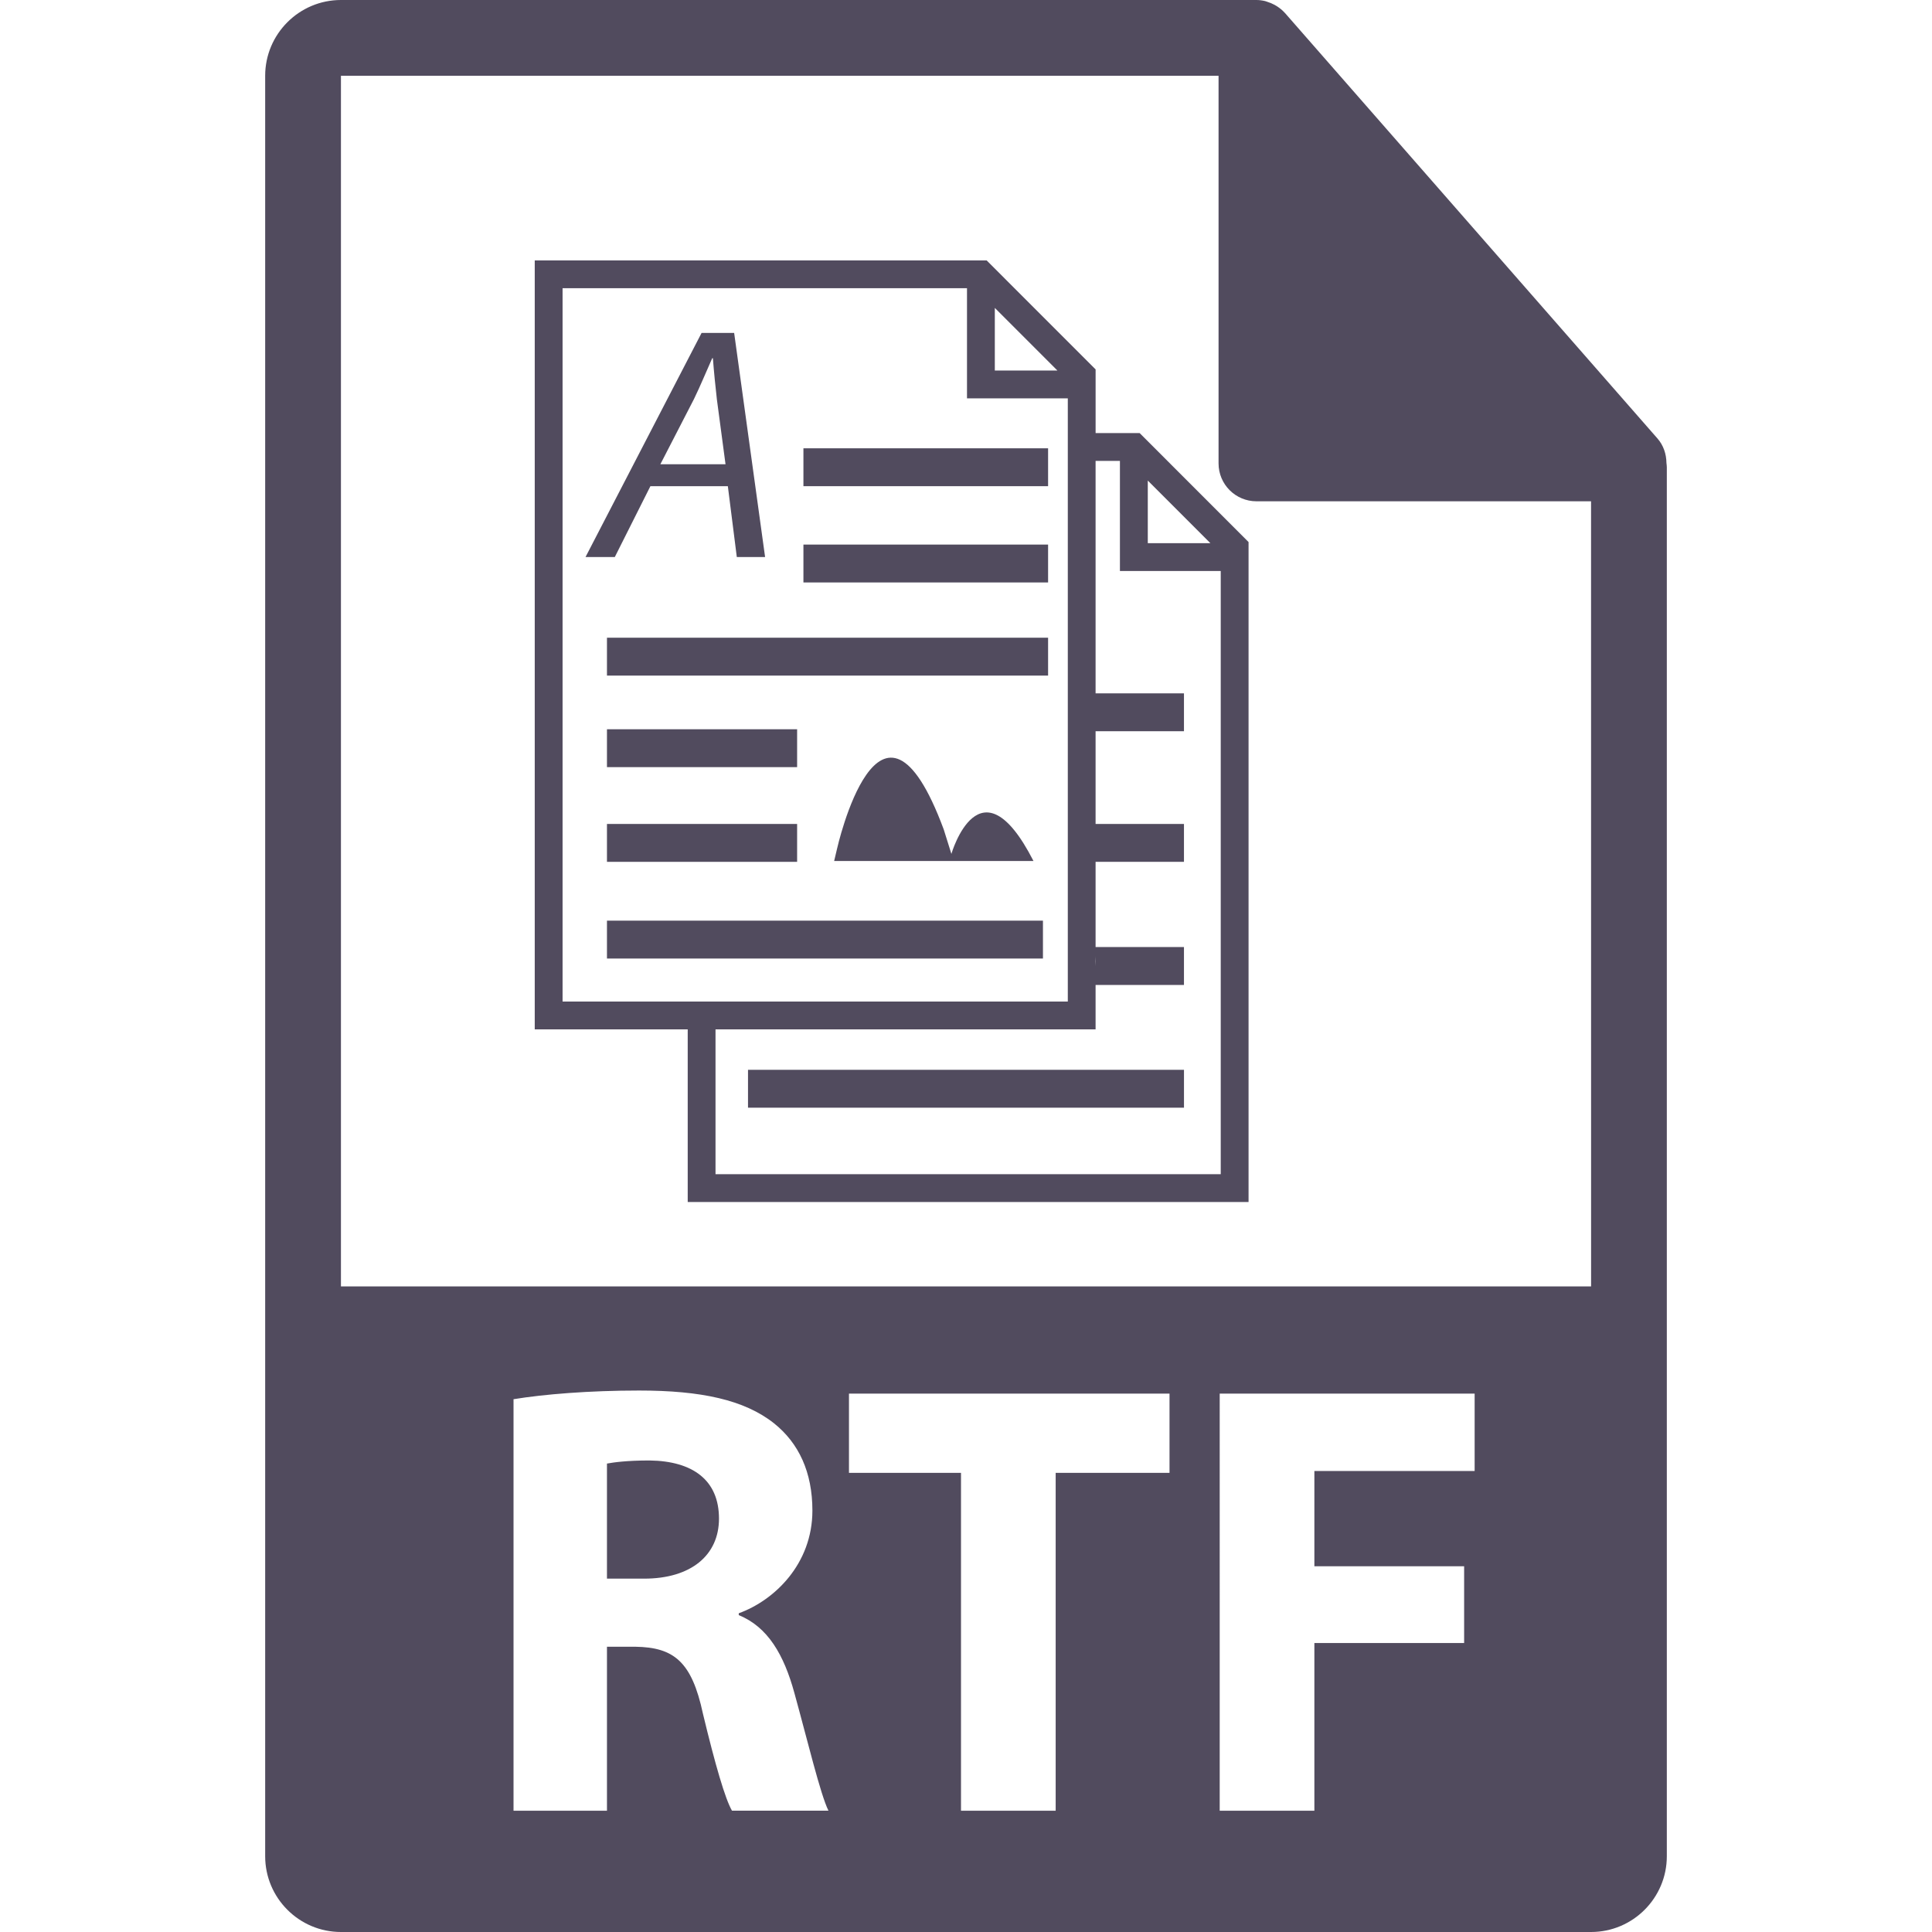 <?xml version="1.0" encoding="iso-8859-1"?>
<!-- Generator: Adobe Illustrator 16.0.0, SVG Export Plug-In . SVG Version: 6.00 Build 0)  -->
<!DOCTYPE svg PUBLIC "-//W3C//DTD SVG 1.1//EN" "http://www.w3.org/Graphics/SVG/1.1/DTD/svg11.dtd">
<svg version="1.1" id="Capa_1" xmlns="http://www.w3.org/2000/svg" xmlns:xlink="http://www.w3.org/1999/xlink" x="0px" y="0px"
	 width="548.291px" height="548.291px" viewBox="0 0 548.291 548.291" style="enable-background:new 0 0 548.291 548.291;"
	 xml:space="preserve" fill="#514B5E">
<g>
	<g>
		<path d="M472.929,131.39c-0.031-2.514-0.829-5-2.556-6.96L364.656,3.677c-0.021-0.034-0.053-0.044-0.084-0.075
			c-0.63-0.704-1.354-1.284-2.132-1.796c-0.23-0.149-0.462-0.283-0.703-0.419c-0.683-0.365-1.387-0.667-2.121-0.888
			c-0.2-0.058-0.377-0.139-0.577-0.191C358.231,0.118,357.411,0,356.572,0H96.757C84.904,0,75.255,9.649,75.255,21.502V526.79
			c0,11.858,9.649,21.501,21.502,21.501h354.775c11.863,0,21.503-9.643,21.503-21.501V132.595
			C473.036,132.191,472.971,131.795,472.929,131.39z M207.732,513.866c-1.93-3.34-4.745-12.998-8.252-27.571
			c-3.161-14.751-8.25-18.792-19.147-18.96h-8.079v46.531h-26.517V397.087c8.606-1.407,21.422-2.462,35.651-2.462
			c17.562,0,29.853,2.63,38.279,9.307c7.029,5.617,10.889,13.868,10.889,24.757c0,15.106-10.714,25.46-20.9,29.15v0.529
			c8.252,3.338,12.822,11.243,15.798,22.126c3.693,13.344,7.38,28.798,9.658,33.365h-27.38V513.866z M331.904,417.985h-32.31v95.881
			h-26.868v-95.881h-31.792v-22.479h90.969V417.985z M418.493,417.455h-45.48V444.5h42.499v21.774h-42.499v47.592h-26.867V395.506
			h72.348V417.455z M96.757,365.081V21.502H345.82v110.011c0,5.935,4.81,10.751,10.752,10.751h94.961l0.011,222.816H96.757z"/>
		<path d="M184.37,414.473c-6.494,0-10.187,0.53-12.116,0.881v32.658h10.541c13.342,0,21.25-6.673,21.25-17.035
			C204.044,420.09,196.664,414.645,184.37,414.473z"/>
	</g>
	<g>
		<path d="M323.421,122.902h-12.493v-18.065l-30.919-30.929H151.757v218.217h43.413v48.999h159.165v-187.29L323.421,122.902z
			 M325.736,136.38l17.765,17.77h-17.765V136.38z M310.928,271.421c0.057,0.924,0.057,1.853,0,2.777V271.421z M282.323,87.382
			l17.76,17.771h-17.76V87.382z M159.655,284.236V81.796h114.773v31.248h28.61v171.197H159.655V284.236z M346.446,333.232H203.06
			v-41.107h107.862v-12.603h25.082v-10.751h-25.082v-24.185h25.082v-10.75h-25.082v-26.318h25.082v-10.75h-25.082v-65.973h6.908
			v31.247h28.61v171.19H346.446z"/>
		<path d="M184.575,137.986h21.984l2.542,20.095h8.027l-8.78-63.597h-9.244l-32.935,63.597h8.31L184.575,137.986z M196.939,113.259
			c1.885-3.869,3.489-7.832,5.187-11.604h0.188c0.283,3.772,0.756,8.401,1.134,11.701l2.451,18.399h-18.493L196.939,113.259z"/>
		<rect x="228.008" y="127.226" width="69.434" height="10.75"/>
		<rect x="228.008" y="154.548" width="69.434" height="10.751"/>
		<rect x="172.254" y="180.979" width="125.188" height="10.751"/>
		<rect x="172.254" y="206.959" width="53.964" height="10.75"/>
		<rect x="172.254" y="233.835" width="53.964" height="10.75"/>
		<rect x="172.254" y="261.277" width="123.729" height="10.75"/>
		<rect x="212.28" y="303.606" width="123.729" height="10.751"/>
		<path d="M270,242.329l-2.176-6.945c-18.142-48.885-30.302,5.601-30.302,5.601l-0.794,3.359h53.659h2.908
			C278.061,214.56,270,242.329,270,242.329z"/>
	</g>
</g>
<g>
</g>
<g>
</g>
<g>
</g>
<g>
</g>
<g>
</g>
<g>
</g>
<g>
</g>
<g>
</g>
<g>
</g>
<g>
</g>
<g>
</g>
<g>
</g>
<g>
</g>
<g>
</g>
<g>
</g>
</svg>
